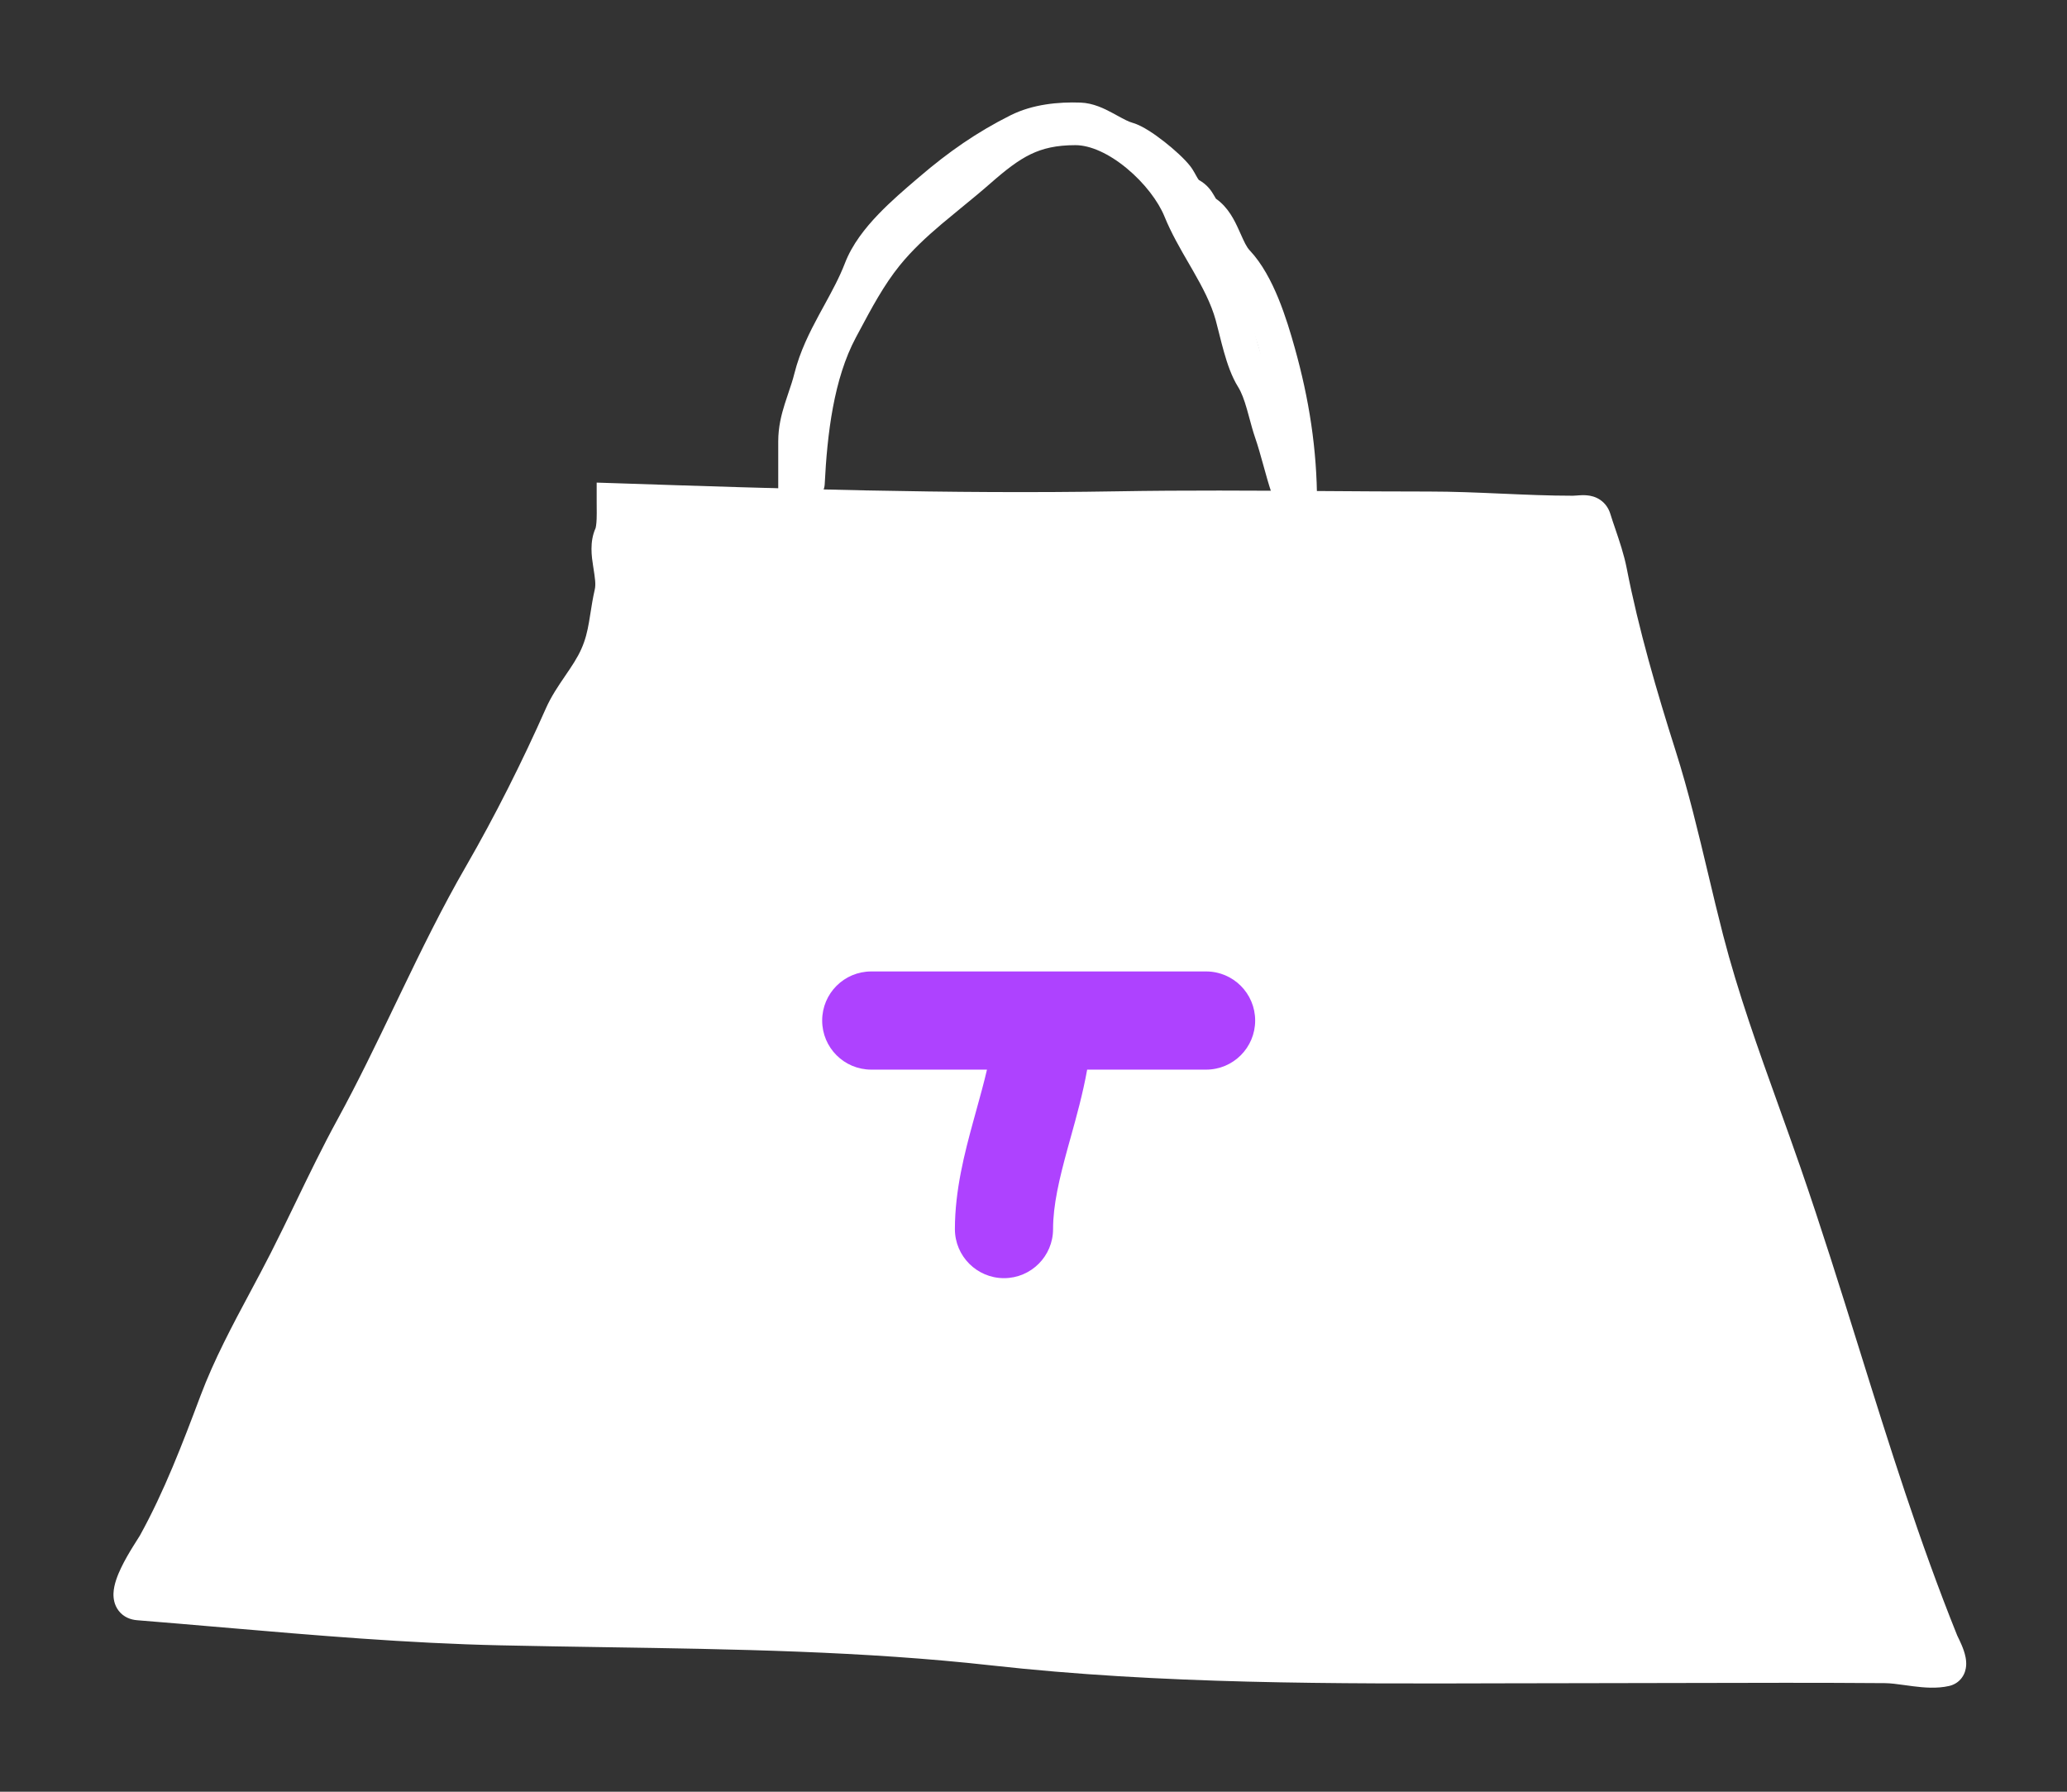 <svg width="75" height="65" viewBox="0 0 75 65" fill="none" xmlns="http://www.w3.org/2000/svg">
<rect x="0" y="0" width="75" height="65" fill="#333333" stroke="none"/>
<g id="tons-icon">
<g id="Group 108">
<path id="Vector 109" d="M40.544 18.453C34.44 18.557 28.368 18.36 22.279 18.158C22.279 18.578 22.307 19.142 22.183 19.419C21.909 20.032 22.35 20.844 22.194 21.525C22.003 22.359 22.018 23.011 21.669 23.798C21.326 24.568 20.72 25.189 20.382 25.953C19.529 27.879 18.514 29.903 17.46 31.727C15.744 34.696 14.441 37.904 12.794 40.919C11.934 42.493 11.201 44.135 10.389 45.733C9.53 47.425 8.535 49.071 7.866 50.851C7.208 52.6 6.536 54.361 5.63 56.003C5.486 56.263 4.194 58.083 5.02 58.149C9.385 58.496 13.779 58.961 18.163 59.058C24.11 59.19 30.131 59.131 36.048 59.79C43.123 60.579 50.411 60.43 57.523 60.43C61.147 60.43 64.773 60.401 68.397 60.43C69.067 60.435 69.927 60.699 70.581 60.548C70.924 60.469 70.49 59.714 70.429 59.563C68.19 54 66.691 48.21 64.73 42.552C63.754 39.735 62.657 36.963 61.91 34.075C61.34 31.874 60.888 29.598 60.199 27.434C59.504 25.249 58.844 22.984 58.404 20.734C58.273 20.065 58.026 19.476 57.828 18.832C57.725 18.495 57.377 18.613 57.066 18.613C55.315 18.613 53.593 18.461 51.841 18.461C48.062 18.461 44.33 18.388 40.544 18.453Z" fill="white"/>
<path id="Vector 109 (Stroke)" fill-rule="evenodd" clip-rule="evenodd" d="M21.65 17.508L22.301 17.529C28.392 17.731 34.449 17.928 40.535 17.824C43.014 17.781 45.477 17.798 47.937 17.814C49.239 17.823 50.541 17.832 51.843 17.832C52.732 17.832 53.612 17.87 54.476 17.908L54.483 17.908C55.353 17.946 56.208 17.984 57.067 17.984C57.106 17.984 57.144 17.981 57.208 17.976C57.223 17.975 57.239 17.974 57.256 17.972C57.334 17.966 57.456 17.958 57.583 17.97C57.714 17.981 57.897 18.018 58.071 18.14C58.256 18.269 58.372 18.451 58.432 18.648C58.484 18.817 58.545 18.997 58.61 19.186C58.76 19.629 58.927 20.117 59.024 20.614C59.457 22.829 60.109 25.067 60.801 27.244C61.263 28.696 61.625 30.217 61.98 31.706C62.158 32.456 62.335 33.198 62.521 33.919C63.067 36.028 63.798 38.064 64.542 40.134C64.804 40.866 65.069 41.602 65.327 42.346C66.091 44.553 66.779 46.754 67.463 48.943C68.556 52.442 69.639 55.911 71.015 59.329C71.014 59.326 71.014 59.327 71.018 59.335C71.021 59.342 71.027 59.354 71.036 59.373C71.051 59.405 71.074 59.452 71.098 59.502C71.145 59.602 71.207 59.739 71.255 59.882C71.298 60.008 71.357 60.215 71.34 60.432C71.331 60.548 71.297 60.709 71.186 60.862C71.067 61.026 70.899 61.123 70.725 61.163C70.278 61.266 69.8 61.222 69.418 61.174C69.3 61.16 69.191 61.145 69.09 61.13C68.821 61.093 68.6 61.063 68.393 61.061C65.98 61.042 63.569 61.049 61.155 61.055C59.946 61.058 58.736 61.062 57.525 61.062C56.556 61.062 55.584 61.064 54.608 61.067C48.434 61.085 42.126 61.103 35.979 60.418C31.336 59.901 26.634 59.828 21.92 59.756C20.664 59.736 19.407 59.717 18.15 59.689C14.793 59.615 11.425 59.326 8.091 59.04C7.047 58.95 6.007 58.861 4.972 58.778C4.744 58.76 4.486 58.669 4.305 58.434C4.137 58.215 4.112 57.969 4.118 57.799C4.131 57.476 4.272 57.133 4.394 56.878C4.527 56.6 4.69 56.324 4.823 56.109C4.883 56.011 4.94 55.922 4.985 55.851L4.998 55.83C5.022 55.793 5.041 55.762 5.056 55.738C5.064 55.726 5.069 55.716 5.074 55.709C5.078 55.702 5.08 55.699 5.08 55.699C5.961 54.103 6.618 52.384 7.277 50.63C7.769 49.322 8.442 48.064 9.09 46.853C9.344 46.378 9.594 45.91 9.828 45.449C10.128 44.86 10.423 44.249 10.722 43.633C11.21 42.623 11.707 41.597 12.242 40.618C12.981 39.267 13.649 37.876 14.326 36.468C14.396 36.323 14.465 36.178 14.535 36.034C15.281 34.484 16.044 32.92 16.916 31.413C17.957 29.61 18.962 27.607 19.807 25.699C19.999 25.264 20.263 24.877 20.491 24.543L20.504 24.523C20.747 24.169 20.95 23.867 21.094 23.543C21.24 23.216 21.312 22.912 21.371 22.572C21.388 22.476 21.404 22.371 21.422 22.259C21.463 21.995 21.511 21.692 21.581 21.385C21.624 21.197 21.59 20.976 21.529 20.584L21.522 20.54C21.469 20.199 21.386 19.662 21.609 19.163C21.608 19.163 21.608 19.163 21.609 19.163C21.61 19.158 21.619 19.131 21.628 19.071C21.638 19.005 21.645 18.921 21.649 18.82C21.654 18.676 21.653 18.534 21.651 18.384C21.65 18.311 21.65 18.237 21.65 18.159V17.508ZM22.91 18.811C22.91 18.829 22.909 18.848 22.908 18.866C22.9 19.093 22.877 19.415 22.76 19.677C22.709 19.79 22.708 19.962 22.768 20.351C22.773 20.381 22.778 20.414 22.784 20.448C22.835 20.764 22.91 21.228 22.809 21.667C22.749 21.93 22.714 22.157 22.676 22.4C22.657 22.523 22.637 22.65 22.613 22.788C22.545 23.179 22.45 23.595 22.246 24.055C22.052 24.492 21.787 24.88 21.558 25.215L21.546 25.234C21.303 25.589 21.101 25.889 20.959 26.209C20.098 28.154 19.074 30.198 18.007 32.043C17.162 33.505 16.417 35.03 15.671 36.58C15.601 36.725 15.531 36.871 15.461 37.017C14.786 38.42 14.103 39.841 13.348 41.222C12.823 42.183 12.356 43.15 11.881 44.132C11.58 44.754 11.276 45.382 10.952 46.02C10.691 46.534 10.424 47.033 10.161 47.525C9.529 48.706 8.918 49.848 8.457 51.074C7.801 52.818 7.115 54.621 6.183 56.308C6.156 56.357 6.095 56.454 6.027 56.561C5.983 56.63 5.937 56.704 5.895 56.771C5.771 56.973 5.635 57.205 5.531 57.423C5.508 57.47 5.488 57.514 5.471 57.554C6.391 57.629 7.31 57.707 8.227 57.786C11.552 58.072 14.865 58.356 18.178 58.429C19.416 58.456 20.66 58.475 21.908 58.495C26.629 58.567 31.41 58.64 36.119 59.165C42.189 59.842 48.416 59.824 54.595 59.806C55.573 59.804 56.55 59.801 57.525 59.801C58.729 59.801 59.935 59.798 61.143 59.795C63.561 59.788 65.984 59.782 68.403 59.801C68.7 59.803 69.038 59.85 69.33 59.891C69.417 59.903 69.499 59.914 69.575 59.923C69.7 59.939 69.814 59.951 69.919 59.958C69.913 59.946 69.907 59.933 69.901 59.921L69.9 59.918C69.885 59.889 69.862 59.841 69.846 59.8C68.457 56.35 67.341 52.779 66.232 49.233C65.551 47.054 64.872 44.885 64.136 42.759C63.888 42.044 63.63 41.327 63.371 40.606C62.622 38.52 61.862 36.404 61.301 34.234C61.101 33.462 60.919 32.695 60.738 31.933C60.391 30.474 60.048 29.036 59.6 27.626C58.903 25.433 58.234 23.142 57.787 20.856C57.706 20.443 57.586 20.091 57.45 19.694C57.4 19.548 57.348 19.397 57.295 19.233C57.233 19.238 57.148 19.244 57.067 19.244C56.178 19.244 55.298 19.206 54.434 19.168L54.428 19.168C53.557 19.13 52.703 19.093 51.843 19.093C50.522 19.093 49.212 19.084 47.906 19.075C45.457 19.058 43.022 19.042 40.557 19.084C34.652 19.185 28.78 19.005 22.91 18.811ZM70.084 60.37C70.084 60.369 70.084 60.369 70.083 60.368L70.084 60.37ZM5.378 57.848C5.378 57.848 5.378 57.848 5.378 57.848V57.848Z" fill="white"/>
<path id="Vector 148 (Stroke)" fill-rule="evenodd" clip-rule="evenodd" d="M37.4 5.594C36.943 5.815 36.502 6.155 35.917 6.669C35.582 6.963 35.217 7.262 34.863 7.551C34.622 7.749 34.386 7.942 34.168 8.126C33.605 8.603 33.087 9.085 32.644 9.632C32.069 10.343 31.626 11.173 31.16 12.047C31.125 12.112 31.09 12.177 31.055 12.243C30.251 13.747 30.015 15.739 29.924 17.57C29.906 17.917 29.61 18.185 29.263 18.168C28.915 18.15 28.648 17.854 28.665 17.507C28.757 15.665 28.995 13.422 29.944 11.648C29.982 11.578 30.02 11.506 30.058 11.434C30.512 10.582 31.01 9.648 31.663 8.84C32.179 8.202 32.767 7.662 33.354 7.164C33.612 6.945 33.859 6.743 34.102 6.546C34.433 6.275 34.755 6.012 35.085 5.722C35.682 5.198 36.231 4.759 36.853 4.459C37.491 4.151 38.172 4.006 39.022 4.006C39.987 4.006 40.945 4.519 41.694 5.141C42.452 5.769 43.1 6.594 43.418 7.376C43.626 7.887 43.906 8.371 44.211 8.9C44.266 8.995 44.322 9.091 44.379 9.19C44.737 9.815 45.111 10.505 45.324 11.273C45.368 11.433 45.413 11.609 45.456 11.783C45.461 11.803 45.466 11.822 45.471 11.842C45.52 12.039 45.57 12.237 45.625 12.43C45.738 12.829 45.857 13.153 45.992 13.368C46.214 13.724 46.349 14.131 46.452 14.486C46.493 14.63 46.529 14.761 46.562 14.883C46.618 15.091 46.667 15.275 46.73 15.457C46.851 15.806 46.951 16.166 47.045 16.505L47.058 16.553C47.149 16.881 47.234 17.188 47.331 17.481C47.441 17.811 47.263 18.168 46.933 18.278C46.602 18.388 46.245 18.209 46.136 17.879C46.027 17.555 45.934 17.218 45.846 16.898C45.841 16.879 45.835 16.86 45.83 16.841C45.735 16.498 45.645 16.175 45.539 15.87C45.463 15.649 45.392 15.387 45.328 15.149C45.297 15.037 45.268 14.931 45.241 14.835C45.145 14.502 45.048 14.236 44.923 14.036C44.689 13.662 44.531 13.191 44.413 12.775C44.352 12.56 44.297 12.345 44.248 12.148C44.243 12.129 44.238 12.11 44.234 12.091C44.189 11.913 44.149 11.753 44.11 11.61C43.942 11.007 43.64 10.436 43.285 9.816C43.234 9.728 43.182 9.638 43.129 9.546C42.824 9.02 42.494 8.45 42.251 7.851C42.028 7.302 41.525 6.638 40.889 6.111C40.245 5.576 39.567 5.266 39.022 5.266C38.33 5.266 37.841 5.382 37.4 5.594Z" fill="white"/>
<path id="Vector 149 (Stroke)" fill-rule="evenodd" clip-rule="evenodd" d="M36.668 4.182C37.474 3.779 38.413 3.693 39.21 3.722C39.672 3.739 40.079 3.945 40.366 4.099C40.434 4.136 40.497 4.17 40.554 4.201C40.781 4.325 40.936 4.41 41.093 4.455C41.294 4.512 41.503 4.628 41.678 4.737C41.865 4.854 42.062 4.996 42.248 5.142C42.606 5.423 42.983 5.765 43.182 6.021C43.252 6.11 43.306 6.202 43.346 6.272C43.366 6.308 43.381 6.335 43.394 6.359C43.412 6.391 43.426 6.417 43.446 6.45C43.475 6.498 43.493 6.521 43.5 6.529C43.813 6.701 43.961 6.936 44.047 7.085C44.095 7.168 44.114 7.199 44.12 7.209C44.569 7.521 44.796 8.001 44.946 8.331C44.967 8.379 44.987 8.424 45.007 8.466C45.147 8.778 45.228 8.96 45.348 9.086C45.797 9.562 46.132 10.208 46.385 10.824C46.641 11.45 46.834 12.097 46.977 12.61C47.498 14.467 47.788 16.296 47.788 18.246C47.788 18.595 47.506 18.877 47.158 18.877C46.81 18.877 46.528 18.595 46.528 18.246C46.528 16.427 46.258 14.713 45.764 12.95C45.623 12.449 45.446 11.858 45.218 11.303C44.987 10.738 44.723 10.26 44.432 9.952C44.152 9.656 43.974 9.251 43.849 8.967C43.831 8.926 43.813 8.887 43.797 8.851C43.641 8.506 43.531 8.334 43.398 8.242C43.153 8.074 43.025 7.841 42.97 7.742C42.964 7.731 42.959 7.722 42.955 7.715C42.913 7.643 42.905 7.639 42.897 7.636C42.896 7.635 42.895 7.635 42.894 7.634C42.609 7.484 42.451 7.241 42.364 7.096C42.336 7.049 42.302 6.989 42.277 6.943C42.266 6.924 42.257 6.907 42.25 6.896C42.219 6.84 42.2 6.811 42.187 6.795C42.084 6.663 41.805 6.396 41.47 6.133C41.309 6.007 41.149 5.893 41.01 5.806C40.858 5.711 40.772 5.674 40.747 5.667C40.439 5.579 40.129 5.407 39.896 5.279C39.851 5.254 39.809 5.23 39.77 5.209C39.482 5.055 39.305 4.987 39.164 4.982C38.466 4.956 37.77 5.041 37.232 5.309C36.122 5.864 35.166 6.527 34.178 7.375C34.14 7.407 34.101 7.44 34.063 7.473C33.638 7.837 33.188 8.222 32.786 8.639C32.346 9.098 32.007 9.552 31.835 9.997C31.602 10.605 31.288 11.178 30.998 11.707C30.943 11.809 30.888 11.908 30.835 12.006C30.495 12.635 30.206 13.221 30.047 13.854C29.975 14.143 29.875 14.441 29.787 14.701C29.747 14.819 29.71 14.929 29.679 15.028C29.57 15.375 29.499 15.682 29.499 16.009V18.246C29.499 18.595 29.217 18.877 28.869 18.877C28.52 18.877 28.238 18.595 28.238 18.246V16.009C28.238 15.495 28.351 15.047 28.476 14.65C28.524 14.496 28.571 14.359 28.615 14.229C28.693 13.999 28.764 13.791 28.824 13.549C29.024 12.751 29.38 12.047 29.726 11.406C29.786 11.296 29.845 11.189 29.903 11.083C30.192 10.553 30.458 10.067 30.659 9.545C30.918 8.871 31.39 8.273 31.878 7.766C32.325 7.301 32.821 6.877 33.239 6.519C33.279 6.485 33.319 6.451 33.358 6.418C34.409 5.516 35.45 4.791 36.668 4.182Z" fill="white"/>
</g>
<path id="Union" fill-rule="evenodd" clip-rule="evenodd" d="M31.613 35.242C30.629 35.242 29.832 36.039 29.832 37.023C29.832 38.007 30.629 38.804 31.613 38.804H35.812C35.703 39.273 35.567 39.766 35.417 40.307L35.417 40.307C35.383 40.43 35.349 40.555 35.314 40.682C35.001 41.823 34.648 43.182 34.648 44.588C34.648 45.571 35.446 46.369 36.429 46.369C37.413 46.369 38.21 45.571 38.21 44.588C38.21 43.717 38.431 42.782 38.748 41.625C38.782 41.504 38.816 41.379 38.852 41.252L38.852 41.252C39.059 40.508 39.292 39.669 39.447 38.804H43.763C44.746 38.804 45.543 38.007 45.543 37.023C45.543 36.039 44.746 35.242 43.763 35.242H31.613Z" fill="#AE42FF"/>
</g>
</svg>
